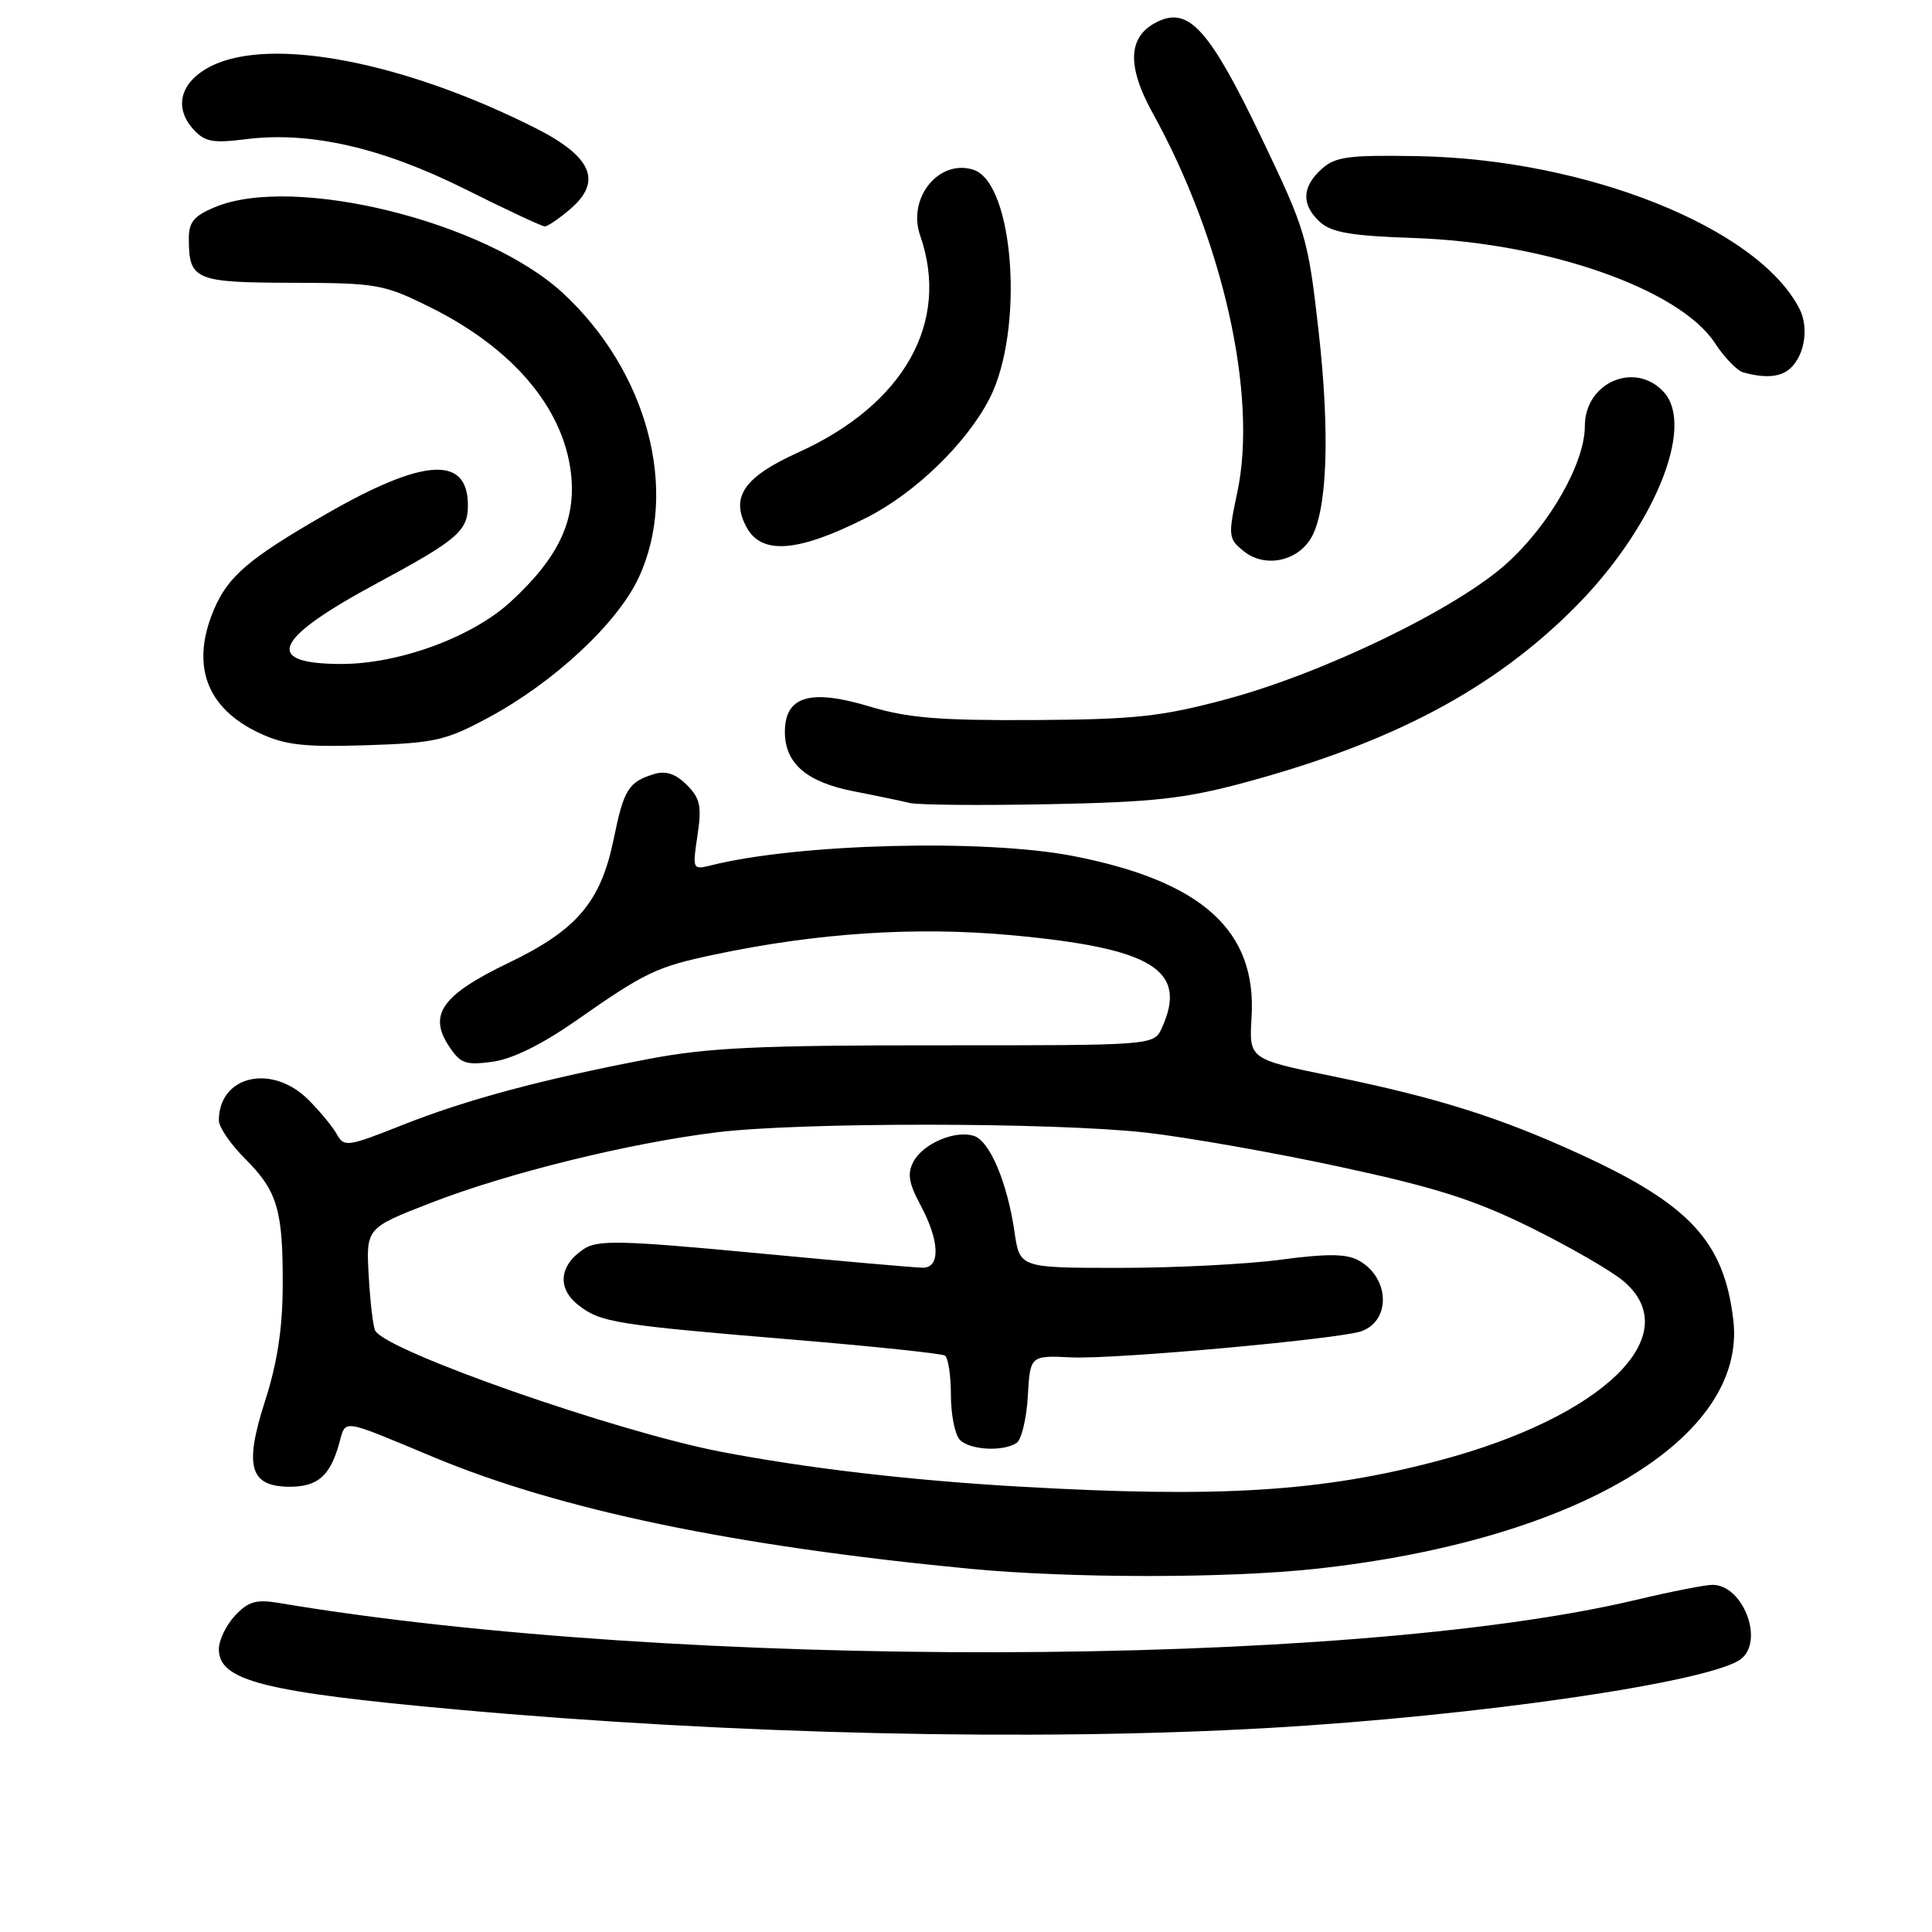<?xml version="1.0" encoding="UTF-8" standalone="no"?>
<!DOCTYPE svg PUBLIC "-//W3C//DTD SVG 1.1//EN" "http://www.w3.org/Graphics/SVG/1.1/DTD/svg11.dtd" >
<svg xmlns="http://www.w3.org/2000/svg" xmlns:xlink="http://www.w3.org/1999/xlink" version="1.1" viewBox="0 0 256 256">
 <g >
 <path fill="currentColor"
d=" M 168.00 228.97 C 196.03 227.37 227.02 222.83 230.75 219.78 C 233.77 217.30 230.92 210.00 226.92 210.00 C 225.95 210.00 221.36 210.90 216.71 212.01 C 178.49 221.08 89.62 221.27 36.89 212.39 C 33.94 211.90 32.89 212.21 31.14 214.08 C 29.96 215.34 29.00 217.34 29.00 218.52 C 29.00 222.70 34.88 224.20 60.50 226.52 C 97.02 229.83 137.01 230.74 168.00 228.97 Z  M 174.21 207.89 C 208.76 204.17 231.54 190.62 229.67 174.88 C 228.45 164.54 223.92 159.63 209.48 152.99 C 198.76 148.06 190.50 145.46 176.50 142.59 C 165.50 140.34 165.50 140.34 165.84 134.79 C 166.54 123.30 159.28 116.75 142.16 113.42 C 130.41 111.14 105.69 111.78 94.23 114.66 C 91.77 115.27 91.74 115.21 92.42 110.70 C 93.00 106.81 92.78 105.78 91.00 104.00 C 89.53 102.53 88.23 102.10 86.70 102.56 C 83.29 103.59 82.66 104.59 81.33 111.12 C 79.61 119.51 76.48 123.21 67.40 127.58 C 58.60 131.81 56.73 134.41 59.46 138.58 C 61.00 140.93 61.67 141.17 65.25 140.69 C 67.86 140.34 71.75 138.43 76.20 135.33 C 85.56 128.78 86.95 128.12 94.74 126.47 C 108.33 123.61 121.32 122.76 133.94 123.91 C 152.74 125.63 157.45 128.53 153.95 136.21 C 152.90 138.52 152.90 138.52 124.20 138.51 C 100.65 138.50 93.80 138.82 86.00 140.31 C 71.93 142.99 61.77 145.71 53.25 149.10 C 46.07 151.95 45.59 152.02 44.64 150.31 C 44.09 149.31 42.40 147.26 40.89 145.75 C 36.05 140.89 29.00 142.50 29.00 148.47 C 29.00 149.35 30.57 151.64 32.49 153.55 C 36.78 157.85 37.51 160.33 37.46 170.50 C 37.44 176.03 36.72 180.70 35.12 185.64 C 32.32 194.33 33.09 197.00 38.41 197.00 C 42.09 197.00 43.73 195.57 44.93 191.31 C 45.87 188.00 44.95 187.87 57.48 193.09 C 74.28 200.09 97.20 204.86 128.50 207.87 C 141.78 209.14 162.51 209.15 174.21 207.89 Z  M 165.00 103.67 C 184.50 98.40 197.82 91.34 208.58 80.58 C 219.05 70.11 224.66 56.60 220.48 51.97 C 216.69 47.79 210.00 50.65 210.00 56.46 C 210.00 61.33 205.37 69.48 199.67 74.64 C 192.99 80.68 175.32 89.23 162.39 92.68 C 153.85 94.96 150.39 95.33 137.00 95.41 C 124.48 95.48 120.29 95.14 115.21 93.61 C 107.35 91.24 104.00 92.25 104.00 96.98 C 104.00 101.16 106.88 103.64 113.16 104.86 C 116.10 105.43 119.40 106.12 120.50 106.39 C 121.60 106.67 129.93 106.74 139.00 106.56 C 152.90 106.29 157.00 105.83 165.00 103.67 Z  M 64.64 95.13 C 73.37 90.45 81.81 82.60 84.63 76.54 C 90.01 64.99 85.79 49.17 74.56 38.81 C 64.28 29.33 38.93 23.08 28.47 27.45 C 25.67 28.62 25.00 29.44 25.02 31.70 C 25.04 37.10 25.86 37.44 38.71 37.47 C 49.99 37.50 50.83 37.65 57.02 40.72 C 67.93 46.14 74.62 54.01 75.65 62.65 C 76.38 68.88 74.07 73.84 67.68 79.72 C 62.58 84.43 52.81 88.01 45.14 87.98 C 34.78 87.95 36.26 84.65 49.96 77.28 C 60.61 71.55 62.00 70.36 62.00 66.97 C 62.00 60.31 56.15 60.67 43.20 68.12 C 33.01 73.98 30.24 76.34 28.37 80.72 C 25.22 88.11 27.32 93.84 34.38 97.14 C 37.78 98.73 40.26 99.01 48.50 98.75 C 57.59 98.46 59.06 98.13 64.64 95.13 Z  M 173.59 71.51 C 175.87 68.03 176.28 57.68 174.71 43.77 C 173.32 31.51 173.04 30.55 167.16 18.27 C 160.38 4.11 157.60 0.95 153.56 2.79 C 149.46 4.66 149.20 8.57 152.73 14.97 C 162.07 31.85 166.67 52.44 163.95 65.22 C 162.72 71.02 162.76 71.39 164.78 73.02 C 167.48 75.21 171.63 74.49 173.59 71.51 Z  M 114.85 68.58 C 121.27 65.32 128.05 58.76 131.10 52.85 C 135.76 43.81 134.39 24.21 128.97 22.49 C 124.40 21.04 120.19 26.25 121.93 31.22 C 125.93 42.70 119.81 53.59 105.77 59.95 C 98.59 63.20 96.77 65.83 98.91 69.84 C 100.91 73.57 105.75 73.19 114.85 68.58 Z  M 236.70 49.21 C 238.98 47.76 239.84 43.66 238.44 40.92 C 232.96 30.19 210.23 21.09 187.87 20.69 C 178.65 20.53 176.95 20.75 175.12 22.40 C 172.48 24.77 172.42 27.17 174.93 29.44 C 176.44 30.80 179.10 31.26 187.18 31.53 C 204.87 32.11 222.55 38.27 227.25 45.48 C 228.49 47.38 230.18 49.12 231.00 49.35 C 233.53 50.05 235.44 50.00 236.70 49.21 Z  M 75.60 27.67 C 79.84 24.02 78.42 20.75 70.99 16.99 C 53.53 8.18 35.91 4.80 28.00 8.75 C 23.92 10.79 22.95 14.18 25.62 17.13 C 27.13 18.80 28.19 19.00 32.61 18.44 C 41.09 17.38 50.62 19.56 61.65 25.07 C 67.07 27.78 71.81 30.00 72.19 30.00 C 72.58 30.00 74.11 28.95 75.60 27.67 Z  M 135.00 196.98 C 120.57 196.15 106.90 194.55 95.50 192.36 C 81.62 189.68 51.39 179.11 49.73 176.34 C 49.45 175.88 49.06 172.63 48.86 169.12 C 48.50 162.73 48.50 162.73 57.00 159.42 C 67.16 155.46 83.31 151.47 94.97 150.04 C 106.02 148.68 139.41 148.70 151.79 150.07 C 157.13 150.67 168.70 152.70 177.50 154.60 C 190.27 157.35 195.38 158.98 202.84 162.66 C 207.97 165.20 213.48 168.38 215.09 169.73 C 223.59 176.88 212.51 187.72 190.79 193.50 C 175.13 197.67 161.69 198.51 135.00 196.98 Z  M 134.69 191.21 C 135.34 190.80 136.02 188.01 136.19 185.03 C 136.50 179.60 136.50 179.60 142.00 179.86 C 147.78 180.13 177.76 177.41 180.47 176.37 C 184.39 174.87 184.08 169.18 179.96 166.98 C 178.36 166.12 175.74 166.11 169.75 166.91 C 165.31 167.51 155.71 168.00 148.40 168.00 C 135.12 168.00 135.12 168.00 134.43 163.25 C 133.47 156.67 131.15 151.18 129.04 150.51 C 126.55 149.72 122.33 151.52 121.04 153.92 C 120.20 155.50 120.40 156.76 121.98 159.70 C 124.52 164.44 124.64 168.01 122.25 167.98 C 121.29 167.97 111.28 167.09 100.01 166.02 C 82.38 164.36 79.22 164.28 77.39 165.48 C 74.10 167.64 73.78 170.68 76.62 172.92 C 79.58 175.24 81.44 175.54 105.45 177.54 C 115.87 178.41 124.75 179.35 125.20 179.62 C 125.64 179.89 126.00 182.25 126.00 184.86 C 126.00 187.47 126.54 190.14 127.20 190.80 C 128.54 192.14 132.86 192.38 134.69 191.21 Z "/>
</g>
</svg>